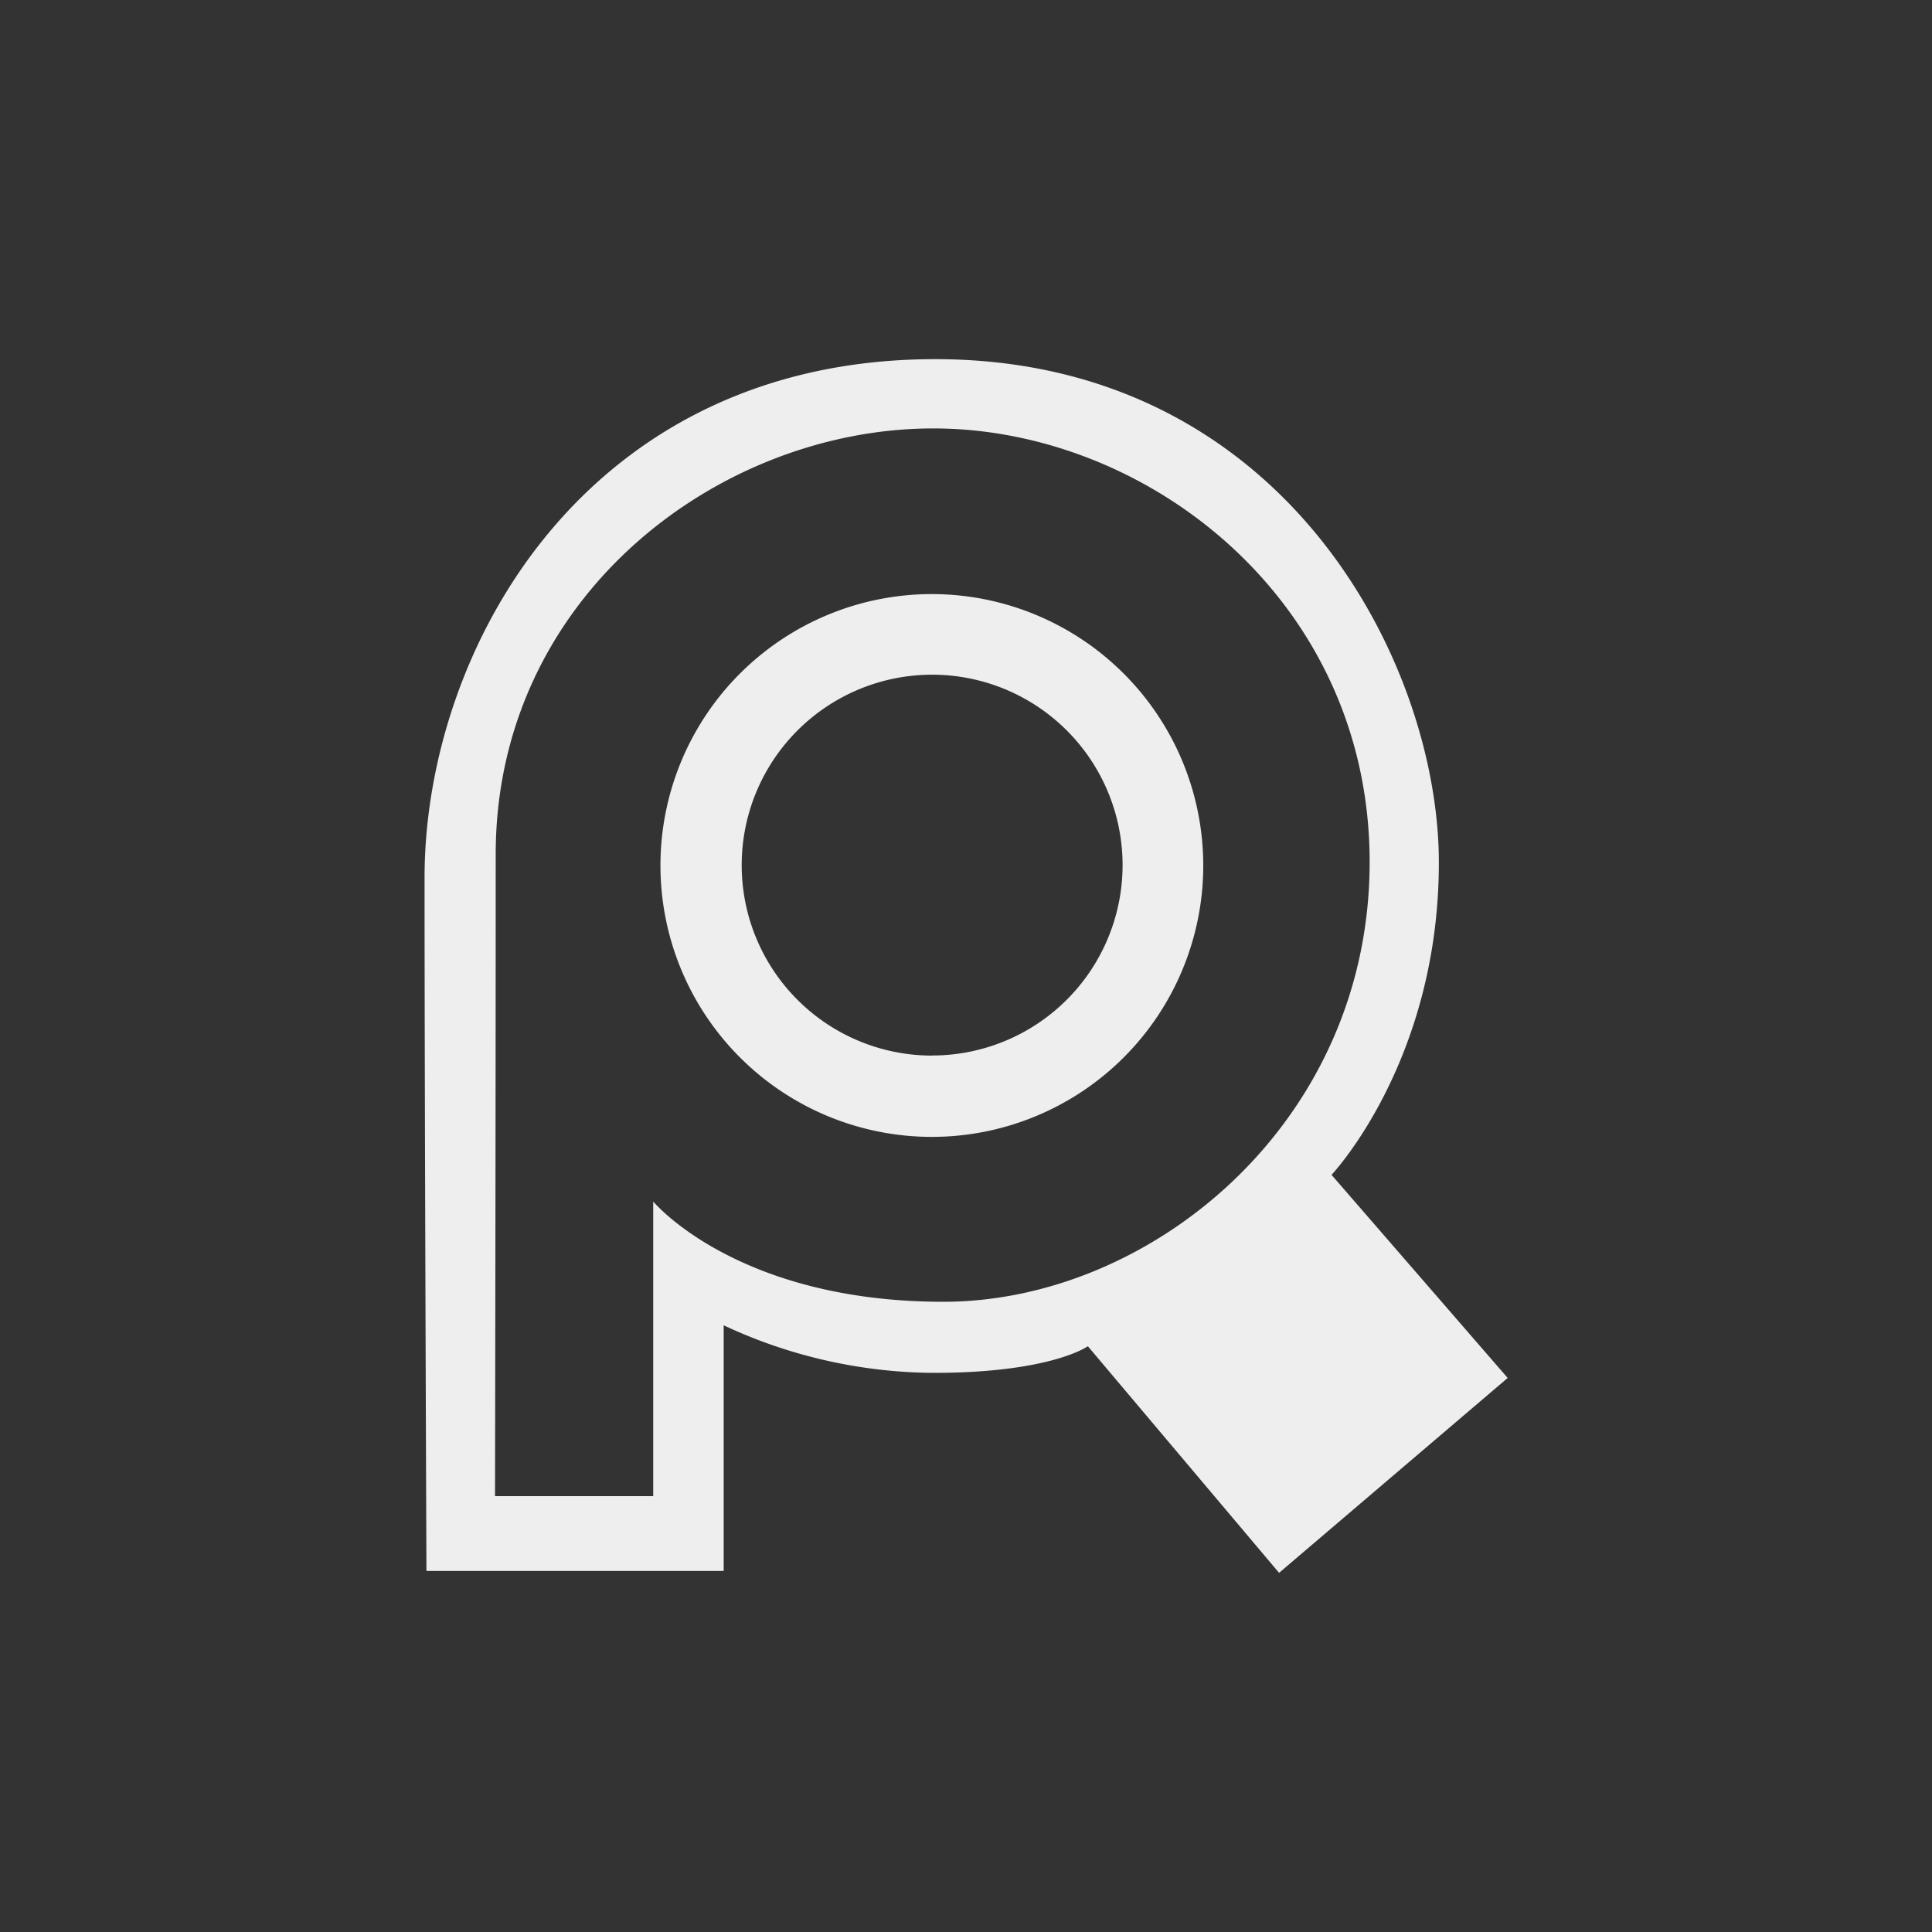 <svg id="Ebene_1" data-name="Ebene 1" xmlns="http://www.w3.org/2000/svg" xmlns:xlink="http://www.w3.org/1999/xlink" viewBox="0 0 400 400">
  <rect x="0" y="0" width="400" height="400" fill="#333333" stroke="none"/>
  <defs>
    <style>
      .cls-1 {
        fill: #eee;
      }

      .cls-2 {
        clip-path: url(#clip-path);
      }

      .cls-3 {
        clip-path: url(#clip-path-2);
      }

      .cls-4 {
        fill: none;
      }
    </style>
    <clipPath id="clip-path">
      <path class="cls-1" d="M-206.58,237.35c-4.5,0-6.3-2.7-6.3-2.7-.3-1.2-.6-19.05-.75-36.75-.15-18.45,0-36.75.9-36.9,5.25-9.75,21.75-29.4,21.75-29.4-30.9,6.15-47.7,26.4-47.7,26.4-4.95-3.9-15.15-3.3-15.15-3.3,4.8,2.55,9.45,10.2,9.45,16.5v62.1s-10.35,9.15-18.3,9.15a11.4,11.4,0,0,1-9.3-4.65,13.56,13.56,0,0,1-1.5-2.7V158.45a6.71,6.71,0,0,1-3.75,1.35c-1.65,0-3.45-.9-4.65-3.3-.9-1.95-1.5-4.65-1.5-8.85,0-14.1,16.05-23.55,16.05-23.55-20.26,5.4-39.16,15.9-64.21,44.7s-20.25,52.5-20.25,52.5,6.75-16.5,23.4-33.75c7.95-8.1,13.8-10.8,17.85-11a6.21,6.21,0,0,1,6.6,6.3v58.35c0,5.7-3.75,7.05-7.2,6.9a17.43,17.43,0,0,1-5.55-1.05c17.1,24.75,57.91,28.35,57.91,28.35l18-19.2.45.3,16.5,13.95c30-17.85,44.55-51,44.55-51-13.65,14.55-22.2,17.85-27.3,17.85"/>
    </clipPath>
    <clipPath id="clip-path-2">
      <path class="cls-1" d="M-261.18,79.84a117.64,117.64,0,0,1,84.3,35.25,120.11,120.11,0,0,1,34.95,85.06,120.37,120.37,0,0,1-34.95,85.06,118.26,118.26,0,0,1-84.3,35.25,117.65,117.65,0,0,1-84.31-35.25,120.11,120.11,0,0,1-34.95-85.06,120.37,120.37,0,0,1,34.95-85.06,117.39,117.39,0,0,1,84.31-35.25m0-5.55C-330.19,74.29-386,130.55-386,200s55.8,125.71,124.66,125.71S-136.68,269.45-136.68,200c.15-69.45-55.65-125.71-124.5-125.71"/>
    </clipPath>
  </defs>
  <g>
    <g>
      <path class="cls-1" d="M-206.58,237.35c-4.5,0-6.3-2.7-6.3-2.7-.3-1.2-.6-19.05-.75-36.75-.15-18.45,0-36.75.9-36.9,5.25-9.75,21.75-29.4,21.75-29.4-30.9,6.15-47.7,26.4-47.7,26.4-4.95-3.9-15.15-3.3-15.15-3.3,4.8,2.55,9.45,10.2,9.45,16.5v62.1s-10.35,9.15-18.3,9.15a11.4,11.4,0,0,1-9.3-4.65,13.56,13.56,0,0,1-1.5-2.7V158.45a6.71,6.71,0,0,1-3.75,1.35c-1.65,0-3.45-.9-4.65-3.3-.9-1.95-1.5-4.65-1.5-8.85,0-14.1,16.05-23.55,16.05-23.55-20.26,5.4-39.16,15.9-64.21,44.7s-20.25,52.5-20.25,52.5,6.75-16.5,23.4-33.75c7.95-8.1,13.8-10.8,17.85-11a6.21,6.21,0,0,1,6.6,6.3v58.35c0,5.7-3.75,7.05-7.2,6.9a17.43,17.43,0,0,1-5.55-1.05c17.1,24.75,57.91,28.35,57.91,28.35l18-19.2.45.3,16.5,13.95c30-17.85,44.55-51,44.55-51-13.65,14.55-22.2,17.85-27.3,17.85"/>
      <g class="cls-2">
        <rect class="cls-1" x="-504.8" y="-69.72" width="1058.46" height="705.64"/>
      </g>
    </g>
    <g>
      <path class="cls-1" d="M-261.18,79.84a117.64,117.64,0,0,1,84.3,35.25,120.11,120.11,0,0,1,34.95,85.06,120.37,120.37,0,0,1-34.95,85.06,118.26,118.26,0,0,1-84.3,35.25,117.65,117.65,0,0,1-84.31-35.25,120.11,120.11,0,0,1-34.95-85.06,120.37,120.37,0,0,1,34.95-85.06,117.39,117.39,0,0,1,84.31-35.25m0-5.55C-330.19,74.29-386,130.55-386,200s55.8,125.71,124.66,125.71S-136.68,269.45-136.68,200c.15-69.45-55.65-125.71-124.5-125.71"/>
      <g class="cls-3">
        <rect class="cls-1" x="-504.8" y="-69.72" width="1058.46" height="705.64"/>
      </g>
    </g>
  </g>
  <g>
    <path class="cls-1" d="M192.9,123a56.19,56.19,0,1,0,56.22,56.19A56.21,56.21,0,0,0,192.9,123Zm.07,95.55a39.43,39.43,0,1,1,39.45-39.43A39.44,39.44,0,0,1,193,218.53Z"/>
    <path class="cls-1" d="M275.68,243.24s22.22-23.46,22.22-64.66S266,74.36,193.62,74.36,87.9,134.42,87.9,181.73s.39,143.52.39,143.52h61.54V274.39a103.87,103.87,0,0,0,43.4,9.85c24.42,0,32-5.52,32-5.52l39.59,46.92,47.33-40.35Zm-80.35,26.28c-42.83,0-60.09-20.76-60.09-20.76v61H102.49s.14-79.51.14-132.87,46.19-88.19,90.6-88.19,90.34,35.68,90.34,89.77S238.16,269.52,195.33,269.52Z"/>
  </g>
  <rect class="cls-4" width="400" height="400"/>
</svg>
